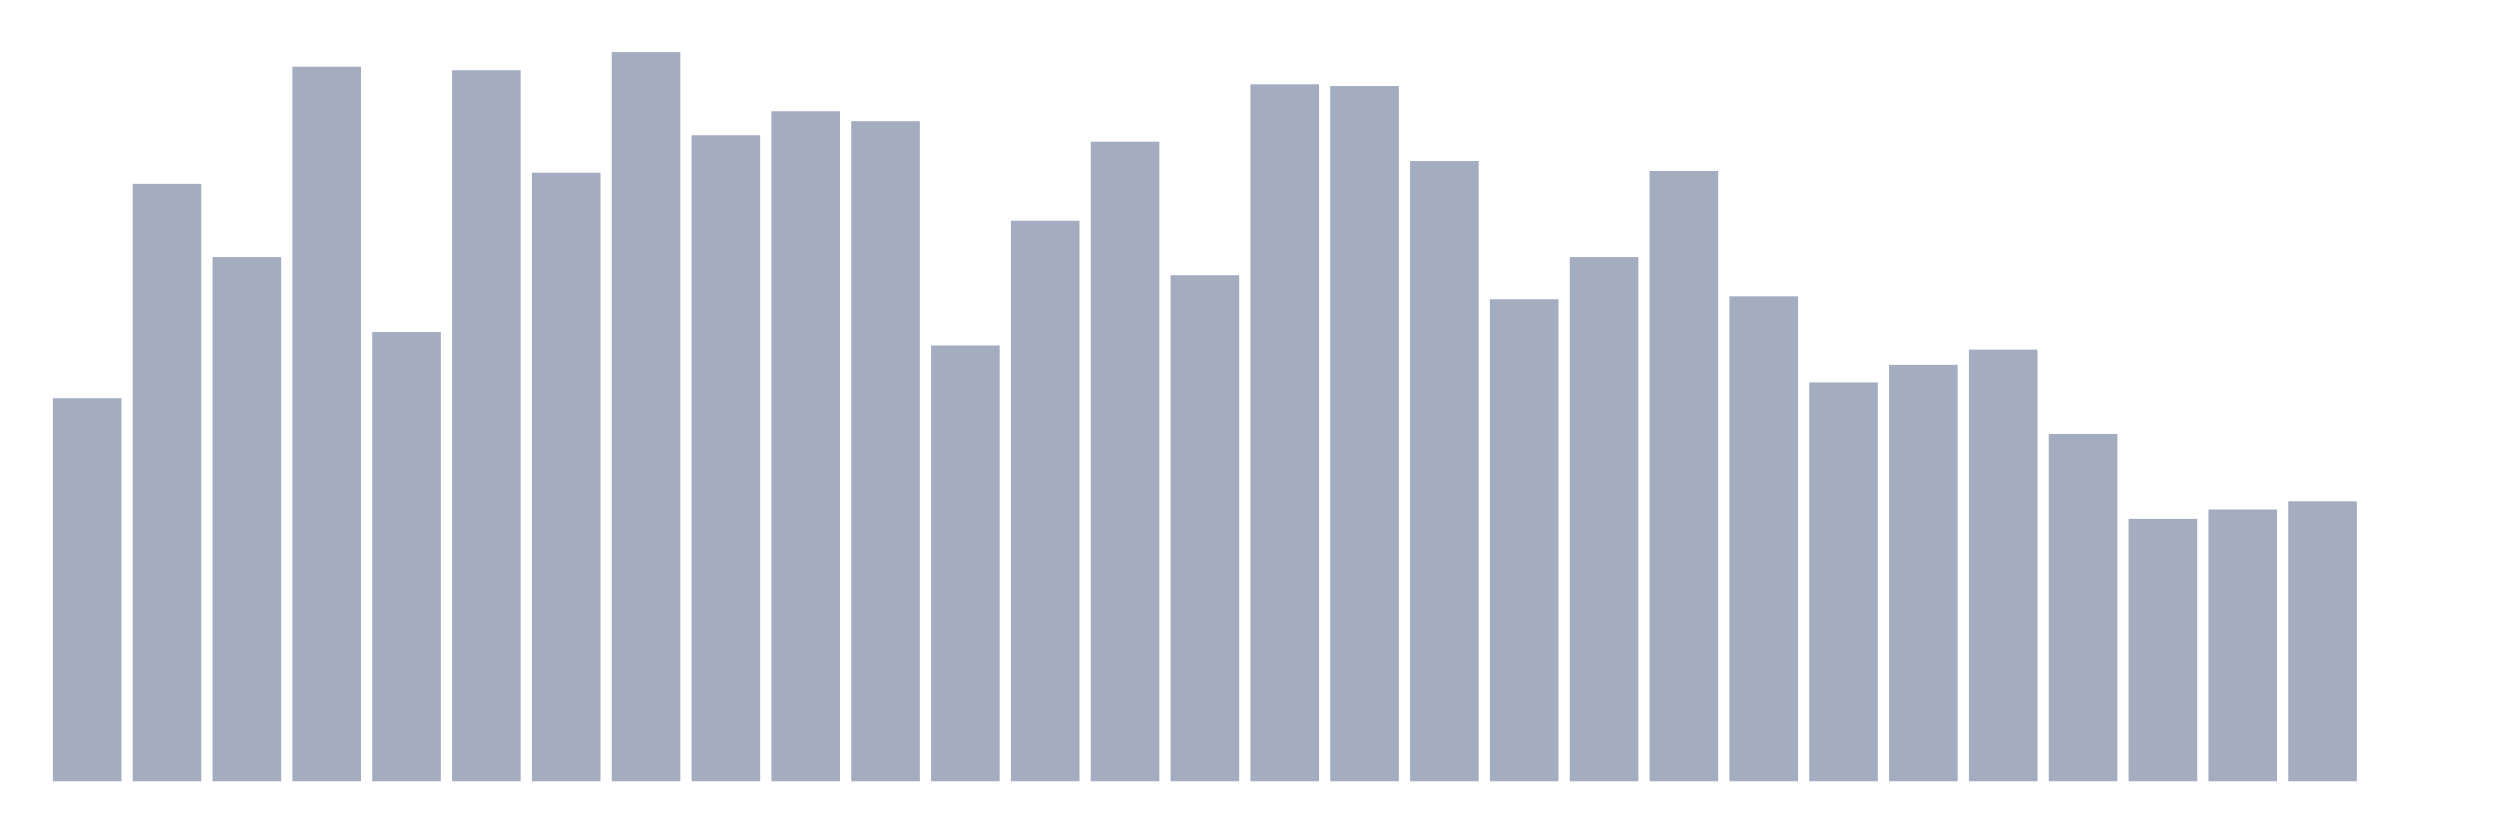 <svg xmlns="http://www.w3.org/2000/svg" viewBox="0 0 480 160"><g transform="translate(10,10)"><rect class="bar" x="0.153" width="13.175" y="66.458" height="73.542" fill="rgb(164,173,192)"></rect><rect class="bar" x="15.482" width="13.175" y="25.301" height="114.699" fill="rgb(164,173,192)"></rect><rect class="bar" x="30.81" width="13.175" y="39.357" height="100.643" fill="rgb(164,173,192)"></rect><rect class="bar" x="46.138" width="13.175" y="2.811" height="137.189" fill="rgb(164,173,192)"></rect><rect class="bar" x="61.466" width="13.175" y="53.751" height="86.249" fill="rgb(164,173,192)"></rect><rect class="bar" x="76.794" width="13.175" y="3.486" height="136.514" fill="rgb(164,173,192)"></rect><rect class="bar" x="92.123" width="13.175" y="23.165" height="116.835" fill="rgb(164,173,192)"></rect><rect class="bar" x="107.451" width="13.175" y="0" height="140" fill="rgb(164,173,192)"></rect><rect class="bar" x="122.779" width="13.175" y="15.968" height="124.032" fill="rgb(164,173,192)"></rect><rect class="bar" x="138.107" width="13.175" y="11.357" height="128.643" fill="rgb(164,173,192)"></rect><rect class="bar" x="153.436" width="13.175" y="13.269" height="126.731" fill="rgb(164,173,192)"></rect><rect class="bar" x="168.764" width="13.175" y="56.337" height="83.663" fill="rgb(164,173,192)"></rect><rect class="bar" x="184.092" width="13.175" y="32.386" height="107.614" fill="rgb(164,173,192)"></rect><rect class="bar" x="199.42" width="13.175" y="17.205" height="122.795" fill="rgb(164,173,192)"></rect><rect class="bar" x="214.748" width="13.175" y="42.843" height="97.157" fill="rgb(164,173,192)"></rect><rect class="bar" x="230.077" width="13.175" y="6.185" height="133.815" fill="rgb(164,173,192)"></rect><rect class="bar" x="245.405" width="13.175" y="6.522" height="133.478" fill="rgb(164,173,192)"></rect><rect class="bar" x="260.733" width="13.175" y="20.916" height="119.084" fill="rgb(164,173,192)"></rect><rect class="bar" x="276.061" width="13.175" y="47.454" height="92.546" fill="rgb(164,173,192)"></rect><rect class="bar" x="291.39" width="13.175" y="39.357" height="100.643" fill="rgb(164,173,192)"></rect><rect class="bar" x="306.718" width="13.175" y="22.827" height="117.173" fill="rgb(164,173,192)"></rect><rect class="bar" x="322.046" width="13.175" y="46.892" height="93.108" fill="rgb(164,173,192)"></rect><rect class="bar" x="337.374" width="13.175" y="63.422" height="76.578" fill="rgb(164,173,192)"></rect><rect class="bar" x="352.702" width="13.175" y="60.048" height="79.952" fill="rgb(164,173,192)"></rect><rect class="bar" x="368.031" width="13.175" y="57.124" height="82.876" fill="rgb(164,173,192)"></rect><rect class="bar" x="383.359" width="13.175" y="73.317" height="66.683" fill="rgb(164,173,192)"></rect><rect class="bar" x="398.687" width="13.175" y="89.622" height="50.378" fill="rgb(164,173,192)"></rect><rect class="bar" x="414.015" width="13.175" y="87.823" height="52.177" fill="rgb(164,173,192)"></rect><rect class="bar" x="429.344" width="13.175" y="86.249" height="53.751" fill="rgb(164,173,192)"></rect><rect class="bar" x="444.672" width="13.175" y="140" height="0" fill="rgb(164,173,192)"></rect></g></svg>